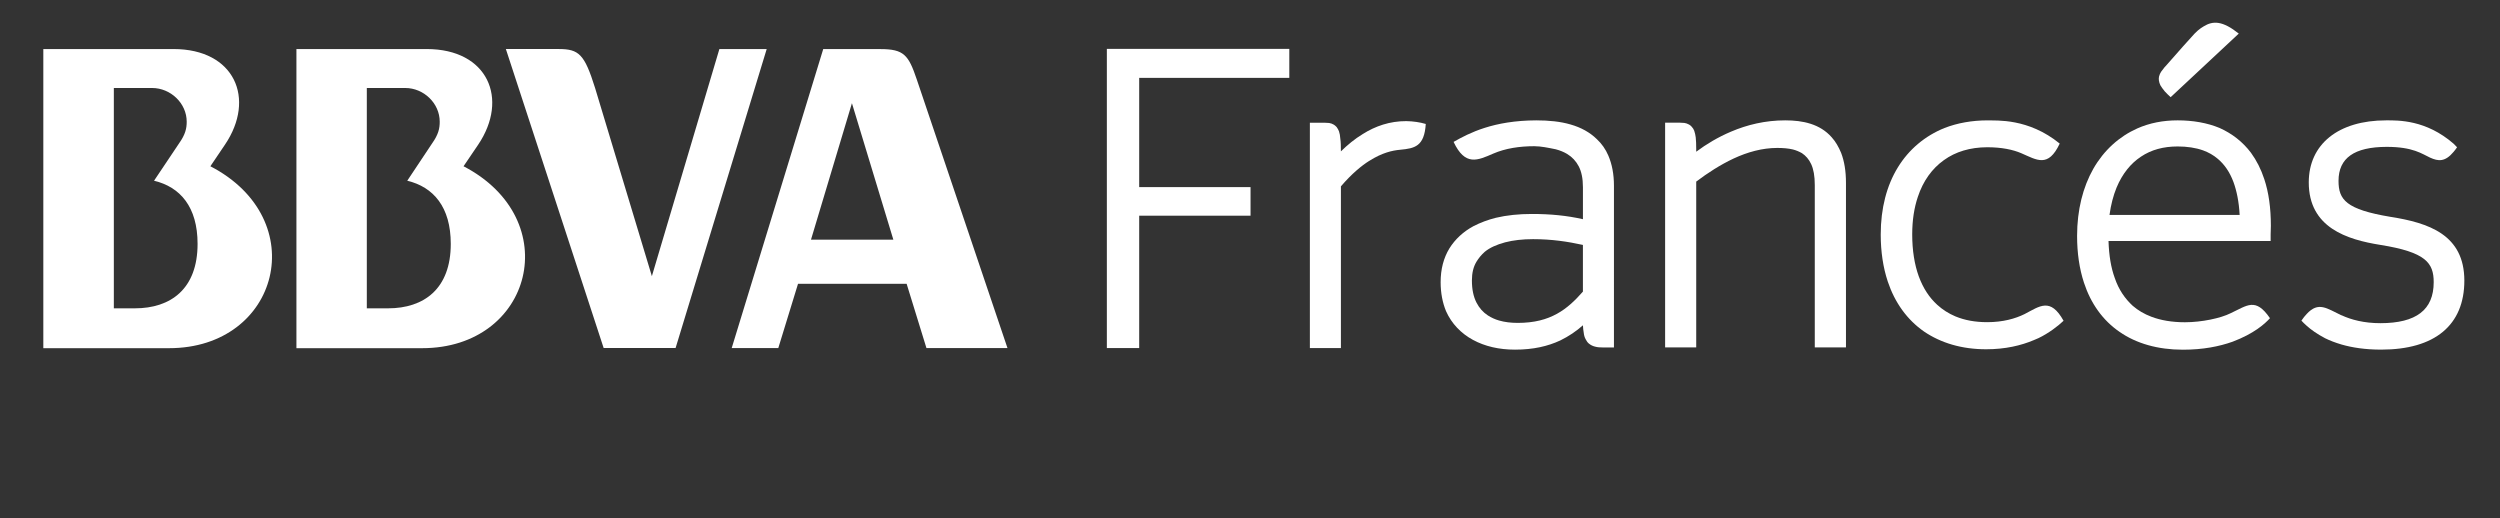 <?xml version="1.0" encoding="utf-8"?>
<!-- Generator: Adobe Illustrator 16.0.0, SVG Export Plug-In . SVG Version: 6.00 Build 0)  -->
<!DOCTYPE svg PUBLIC "-//W3C//DTD SVG 1.1//EN" "http://www.w3.org/Graphics/SVG/1.1/DTD/svg11.dtd">
<svg version="1.1" xmlns="http://www.w3.org/2000/svg" xmlns:xlink="http://www.w3.org/1999/xlink" x="0px" y="0px"
	 width="117.028px" height="24.25px" viewBox="0 0 117.028 24.25" enable-background="new 0 0 117.028 24.25" xml:space="preserve">
<rect x="0" y="0" width="117.028" height="24.25" fill="#333333" stroke="none"/>
<g id="Capa_3">
	<g id="frances_2_">
		<path fill="#FFFFFF" d="M41.212,2.298h-2.676l-4.284,13.995h2.181l0.924-3.009h5.083l0.928,3.009h3.793L42.914,3.715
			C42.527,2.569,42.31,2.298,41.212,2.298 M37.963,11.22l1.917-6.389l1.939,6.389H37.963z"/>
		<path fill="#FFFFFF" d="M21.699,7.783l0.687-1.013c1.444-2.147,0.451-4.474-2.409-4.474h-6.101v14.003h5.885
			C24.936,16.299,26.485,10.272,21.699,7.783 M18.168,14.433h-0.997V4.119h1.799c0.865,0,1.614,0.715,1.614,1.579
			c0,0.303-0.054,0.588-0.354,1.011L19.064,8.46c1.221,0.293,2.037,1.224,2.037,2.956C21.102,13.529,19.835,14.433,18.168,14.433"/>
		<path fill="#FFFFFF" d="M9.848,7.783l0.684-1.013c1.45-2.147,0.456-4.474-2.407-4.474H7.914H2.028v14.003h5.886
			C13.084,16.299,14.648,10.272,9.848,7.783 M6.316,14.433H5.329V4.119h1.789c0.869,0,1.622,0.715,1.622,1.579
			c0,0.303-0.056,0.588-0.356,1.011L7.211,8.46c1.224,0.293,2.038,1.224,2.038,2.956C9.249,13.529,7.987,14.433,6.316,14.433"/>
		<path fill="#FFFFFF" d="M33.675,2.296l-3.16,10.632l-2.659-8.81c-0.495-1.578-0.75-1.823-1.706-1.823h-2.47l4.578,13.997h3.367
			L35.89,2.296H33.675z"/>
		<path fill="#FFFFFF" d="M105.372,7.153c-0.389-0.516-0.885-0.9-1.471-1.163c-0.583-0.242-1.254-0.356-1.962-0.356
			c-0.682,0-1.312,0.122-1.89,0.378C99.201,6.39,98.483,7.038,97.991,7.9c-0.487,0.86-0.76,1.924-0.76,3.146
			c0,0.791,0.105,1.527,0.322,2.188c0.32,0.975,0.882,1.765,1.671,2.304c0.776,0.54,1.786,0.832,2.958,0.832h0.003
			c0.939,0,1.701-0.152,2.325-0.374c1-0.378,1.507-0.832,1.75-1.101c-0.679-0.989-1.062-0.594-1.848-0.23
			c-0.46,0.23-1.344,0.42-2.135,0.42c-0.607,0-1.133-0.092-1.57-0.259c-0.333-0.125-0.623-0.297-0.871-0.511
			c-0.362-0.332-0.657-0.755-0.842-1.303c-0.176-0.482-0.271-1.057-0.292-1.731h7.589v-0.235v-0.065
			c0-0.084,0.011-0.251,0.011-0.411c0-0.835-0.101-1.563-0.309-2.187C105.841,7.919,105.632,7.511,105.372,7.153 M98.748,10.062
			c0.067-0.484,0.177-0.903,0.331-1.281c0.272-0.651,0.66-1.127,1.14-1.446c0.485-0.326,1.057-0.479,1.72-0.479
			c0.438,0,0.842,0.06,1.186,0.182c0.256,0.093,0.49,0.223,0.696,0.4c0.306,0.26,0.549,0.601,0.73,1.082
			c0.15,0.413,0.257,0.917,0.29,1.542H98.748z"/>
		<path fill="#FFFFFF" d="M63.799,6.271c-0.383,0.231-0.724,0.516-1.03,0.815c0-0.252-0.004-0.448-0.029-0.607
			c-0.006-0.129-0.028-0.227-0.06-0.331c-0.028-0.065-0.059-0.135-0.111-0.201c-0.038-0.041-0.081-0.079-0.125-0.108
			c-0.07-0.042-0.145-0.071-0.224-0.082c-0.07-0.006-0.139-0.007-0.212-0.012h-0.691v10.549h1.453v-7.57
			c0.513-0.602,0.984-0.978,1.309-1.183c0.009-0.003,0.02-0.01,0.033-0.019c0.59-0.372,1.062-0.479,1.435-0.512
			c0.676-0.064,1.129-0.153,1.195-1.207c-0.271-0.08-0.581-0.127-0.91-0.133C65.058,5.667,64.379,5.905,63.799,6.271"/>
		<path fill="#FFFFFF" d="M111.891,10.149c-2.071-0.346-2.422-0.8-2.422-1.683c0-1.07,0.738-1.587,2.249-1.591
			c1.246-0.002,1.662,0.332,2.04,0.505c0.38,0.171,0.696,0.211,1.098-0.272c0.052-0.06,0.106-0.133,0.163-0.214
			c-0.044-0.05-0.098-0.105-0.163-0.167c-1.297-1.126-2.594-1.093-3.158-1.093c-2.236,0-3.622,1.114-3.622,2.906
			c0,2.117,1.79,2.675,3.353,2.924c2.122,0.34,2.495,0.836,2.495,1.745c0,1.294-0.816,1.919-2.495,1.919
			c-0.767,0-1.364-0.16-1.822-0.372v0.005c-0.687-0.326-1.078-0.66-1.625-0.067c-0.08,0.084-0.165,0.188-0.25,0.315
			c0.064,0.07,0.146,0.152,0.25,0.243c0.197,0.177,0.476,0.379,0.859,0.581c0.223,0.11,0.476,0.207,0.766,0.293
			c0.499,0.144,1.105,0.24,1.859,0.24c2.51,0,3.893-1.144,3.893-3.232C115.357,10.986,113.693,10.431,111.891,10.149"/>
		<path fill="#FFFFFF" d="M74.75,6.514c-0.323-0.317-0.739-0.547-1.23-0.687c-0.472-0.139-1.019-0.193-1.607-0.193
			c-2.006,0.008-3.134,0.59-3.869,1.008c0.543,1.147,1.118,0.869,1.86,0.547c0.568-0.245,1.224-0.345,1.916-0.345
			c0.32,0,0.669,0.076,1.01,0.145c0.199,0.053,0.378,0.127,0.527,0.216c0.242,0.147,0.414,0.334,0.544,0.578
			c0.128,0.244,0.198,0.567,0.198,0.98v1.498c-0.757-0.171-1.521-0.245-2.39-0.245c-0.61,0-1.169,0.057-1.687,0.179
			c-0.38,0.096-0.72,0.225-1.052,0.394c-0.468,0.254-0.852,0.605-1.122,1.039c-0.271,0.446-0.41,0.971-0.41,1.583
			c0,0.498,0.089,0.96,0.252,1.354c0.261,0.587,0.708,1.046,1.261,1.345c0.563,0.305,1.225,0.457,1.967,0.457h0.003
			c0.858,0,1.538-0.16,2.117-0.43c0.399-0.196,0.745-0.428,1.061-0.71c0.009,0.133,0.017,0.247,0.038,0.351
			c0.012,0.113,0.039,0.215,0.094,0.31c0.036,0.066,0.077,0.137,0.141,0.19c0.091,0.077,0.195,0.125,0.303,0.15
			c0.109,0.031,0.234,0.037,0.368,0.037h0.508V8.7c0-0.543-0.089-1.01-0.262-1.414C75.16,6.982,74.979,6.728,74.75,6.514
			 M74.098,13.651c-0.37,0.422-0.757,0.788-1.211,1.036c-0.483,0.269-1.064,0.428-1.84,0.428c-0.313,0-0.607-0.034-0.876-0.112
			c-0.192-0.056-0.361-0.134-0.521-0.237c-0.227-0.148-0.405-0.346-0.54-0.612c-0.134-0.27-0.208-0.603-0.208-1.022
			c0-0.358,0.07-0.638,0.208-0.872c0.107-0.176,0.232-0.329,0.395-0.474c0.241-0.197,0.563-0.338,0.951-0.442
			c0.379-0.099,0.819-0.149,1.309-0.149c0.865,0,1.626,0.114,2.333,0.27V13.651z"/>
		<path fill="#FFFFFF" d="M85.742,6.425c-0.271-0.309-0.611-0.51-0.982-0.629c-0.375-0.121-0.776-0.162-1.191-0.162
			c-0.933,0-1.779,0.204-2.544,0.531c-0.605,0.258-1.143,0.578-1.623,0.937V6.989c0-0.228-0.006-0.404-0.023-0.559
			c-0.012-0.111-0.04-0.215-0.071-0.312c-0.024-0.064-0.066-0.132-0.117-0.185c-0.036-0.044-0.076-0.074-0.124-0.102
			c-0.077-0.043-0.147-0.065-0.217-0.076c-0.071-0.007-0.138-0.007-0.212-0.012h-0.692v10.519h1.456V8.501
			c0.532-0.403,1.128-0.787,1.746-1.078c0.66-0.307,1.348-0.498,2.048-0.498c0.266,0,0.514,0.019,0.734,0.072
			c0.156,0.04,0.301,0.104,0.422,0.173c0.179,0.122,0.323,0.279,0.432,0.514c0.108,0.234,0.168,0.549,0.168,0.979v7.599h1.46V8.558
			c0-0.551-0.077-1.01-0.227-1.402C86.067,6.874,85.925,6.626,85.742,6.425"/>
		<path fill="#FFFFFF" d="M94.769,14.704c-0.431,0.211-1.002,0.377-1.746,0.377c-0.568,0-1.053-0.091-1.487-0.27
			c-0.319-0.135-0.6-0.313-0.851-0.542c-0.374-0.339-0.662-0.78-0.866-1.335c-0.198-0.548-0.306-1.21-0.306-1.958
			c0-0.667,0.091-1.248,0.262-1.756c0.248-0.753,0.669-1.33,1.22-1.723c0.546-0.395,1.23-0.602,2.027-0.604
			c0.681,0,1.201,0.111,1.594,0.278c0.74,0.32,1.261,0.696,1.802-0.45c-1.478-1.202-2.963-1.068-3.378-1.086
			c-0.726,0-1.409,0.122-2.014,0.356c-0.913,0.369-1.667,0.999-2.185,1.844c-0.521,0.848-0.802,1.912-0.802,3.142
			c0,0.801,0.111,1.546,0.331,2.206c0.333,0.992,0.907,1.785,1.693,2.334c0.789,0.537,1.768,0.833,2.909,0.833h0.003
			c0.9,0,1.64-0.178,2.227-0.427c0.075-0.028,0.148-0.06,0.22-0.094c0.471-0.225,0.915-0.563,1.176-0.813
			C95.979,13.907,95.487,14.333,94.769,14.704"/>
		<path fill="#FFFFFF" d="M101.129,3.99c0.055,0.088,0.113,0.178,0.188,0.263c0.004,0.005,0.008,0.011,0.013,0.019
			c0.077,0.085,0.171,0.178,0.28,0.278l3.19-2.977c-0.758-0.606-1.208-0.608-1.646-0.337c-0.091,0.053-0.182,0.118-0.271,0.193
			c-0.045,0.04-0.1,0.089-0.155,0.148c-0.133,0.134-0.891,0.994-1.286,1.444l-0.137,0.152c-0.003,0.008-0.011,0.015-0.013,0.02
			c-0.043,0.058-0.087,0.107-0.125,0.163c-0.044,0.064-0.077,0.138-0.1,0.229c-0.013,0.056-0.013,0.116-0.007,0.175
			C101.071,3.838,101.095,3.922,101.129,3.99"/>
		<polygon fill="#FFFFFF" points="51.813,16.293 53.327,16.293 53.327,10.097 58.539,10.097 58.539,8.759 53.327,8.759 
			53.327,3.645 60.354,3.645 60.354,2.288 51.813,2.288 		"/>
	</g>
</g>
<g id="guias">
</g>
</svg>
